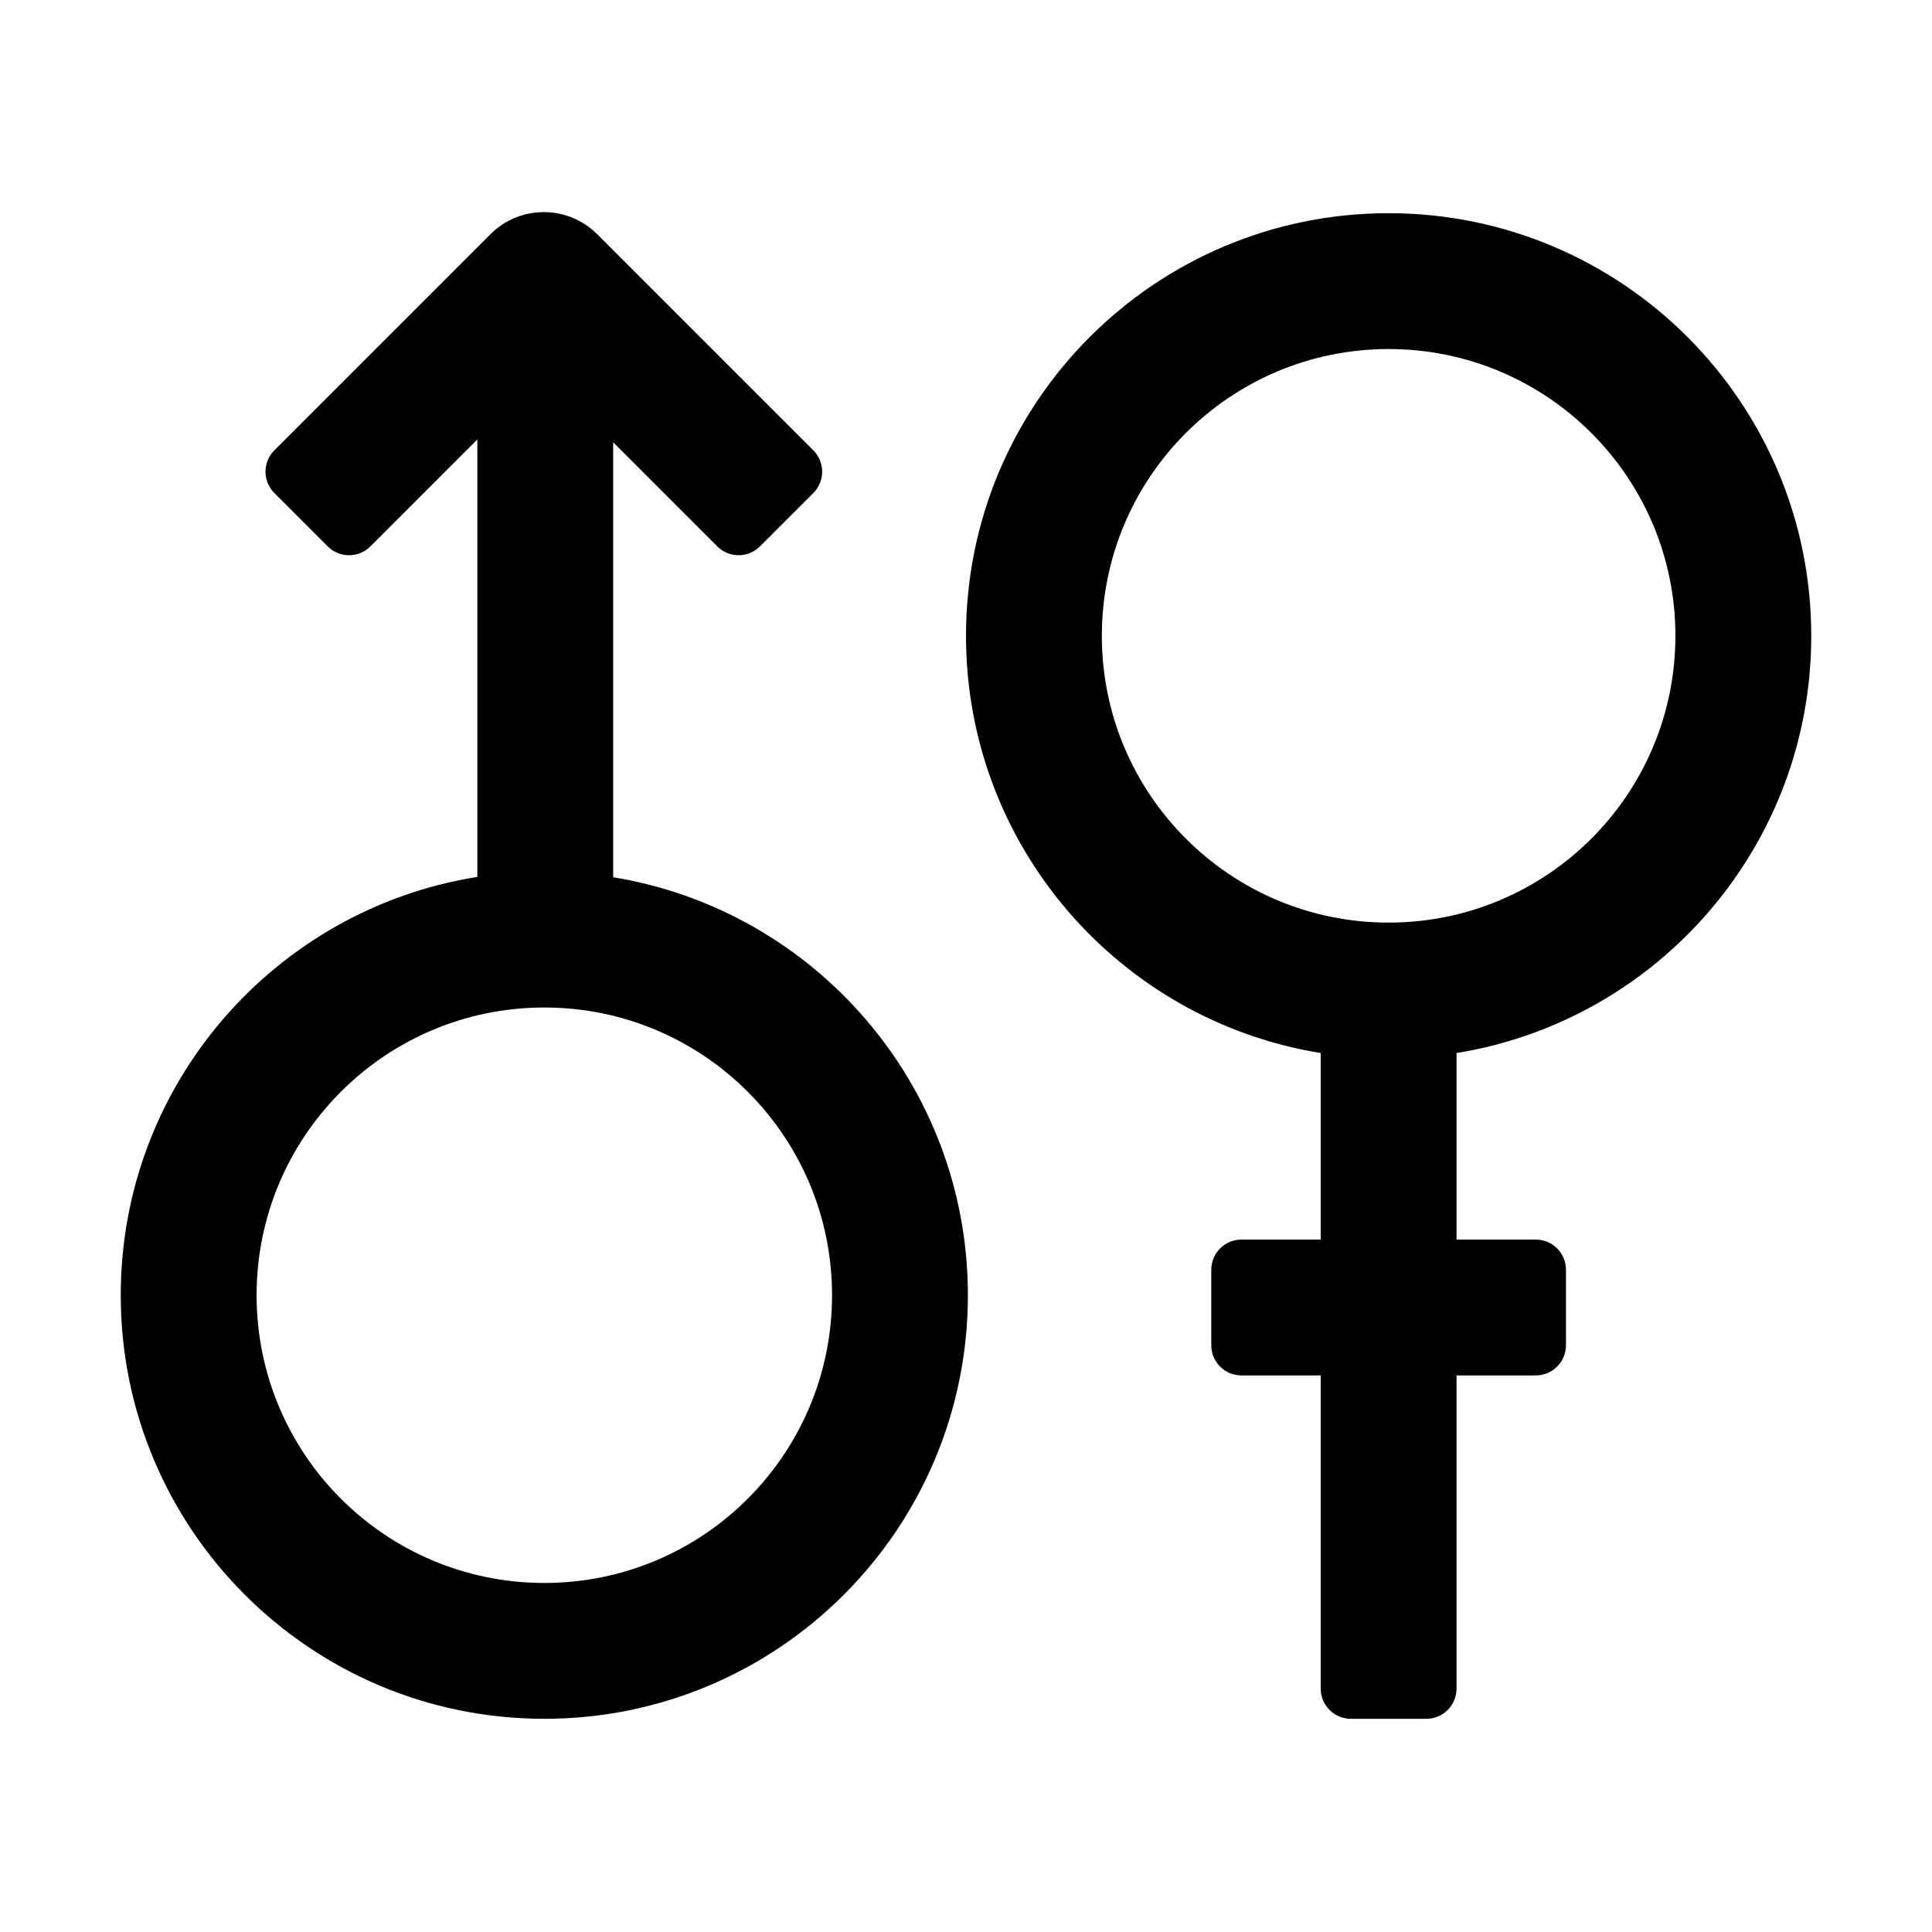 <?xml version="1.0" standalone="no"?><!DOCTYPE svg PUBLIC "-//W3C//DTD SVG 1.1//EN" "http://www.w3.org/Graphics/SVG/1.1/DTD/svg11.dtd"><svg t="1658228464383" class="icon" viewBox="0 0 1024 1024" version="1.1" xmlns="http://www.w3.org/2000/svg" p-id="22859" xmlns:xlink="http://www.w3.org/1999/xlink" width="200" height="200"><defs><style type="text/css">@font-face { font-family: feedback-iconfont; src: url("//at.alicdn.com/t/font_1031158_u69w8yhxdu.woff2?t=1630033759944") format("woff2"), url("//at.alicdn.com/t/font_1031158_u69w8yhxdu.woff?t=1630033759944") format("woff"), url("//at.alicdn.com/t/font_1031158_u69w8yhxdu.ttf?t=1630033759944") format("truetype"); }
</style></defs><path d="M316.055 123.671l0.472 0.464 114.551 114.551c6.249 6.249 6.249 16.38 0 22.628l-28.284 28.284c-6.248 6.248-16.38 6.248-22.627 0L325 234.431v230.521C431.63 482.386 513 574.941 513 686.5 513 810.488 412.488 911 288.5 911S64 810.488 64 686.5c0-111.908 81.88-204.691 189-221.709V232.915l-56.681 56.683c-6.249 6.248-16.38 6.248-22.628 0l-28.284-28.284c-6.248-6.249-6.248-16.38 0-22.628l114.551-114.551c15.465-15.465 40.442-15.62 56.097-0.464zM288.5 534C204.277 534 136 602.277 136 686.5S204.277 839 288.5 839 441 770.723 441 686.5 372.723 534 288.5 534zM736 113c123.712 0 224 100.288 224 224 0 111.456-81.403 203.9-187.998 221.122L772 657h42c8.837 0 16 7.163 16 16v40c0 8.837-7.163 16-16 16h-42v166c0 8.837-7.163 16-16 16h-40c-8.837 0-16-7.163-16-16V729h-42c-8.837 0-16-7.163-16-16v-40c0-8.837 7.163-16 16-16h42v-98.878C593.402 540.901 512 448.457 512 337c0-123.712 100.288-224 224-224z m0 72c-83.947 0-152 68.053-152 152s68.053 152 152 152 152-68.053 152-152-68.053-152-152-152z" p-id="22860"></path></svg>